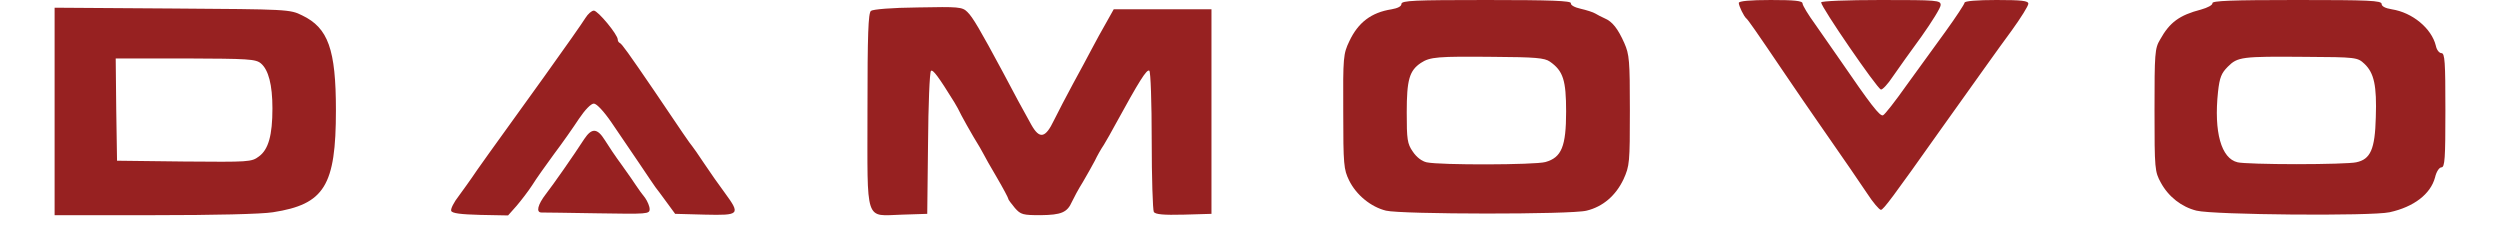 <svg height="225" viewBox="0 0 900 84.7" width="2500" xmlns="http://www.w3.org/2000/svg"><g fill="#972121"><path d="m507 1.5c0 .9-1.4 1.6-3.7 2-7.7 1.2-12.6 5-15.9 12-2.3 4.8-2.4 6-2.3 26.5 0 20.1.2 21.8 2.2 25.9 2.7 5.5 8.2 10 13.9 11.4s69.8 1.5 75.5 0c6.2-1.5 11-5.7 13.9-11.8 2.3-5.1 2.4-6.2 2.4-26 0-18.8-.2-21-2.1-25.3-2.4-5.4-4.5-8.1-7.4-9.3-1.1-.5-2.7-1.3-3.5-1.8s-3.3-1.3-5.5-1.8c-2.3-.5-3.9-1.4-3.7-2.1.1-.9-7.3-1.2-31.8-1.2-27.3 0-32 .2-32 1.5zm55.9 21.7c5 3.5 6.1 7 6.1 18.8 0 13.1-1.7 17.3-7.8 19-4 1.1-39.7 1.2-44.7.1-1.8-.4-3.8-1.9-5.2-4-2.1-3-2.3-4.6-2.3-14.8 0-12.3 1-15.7 5.3-18.6 3.5-2.3 6.3-2.5 27.2-2.3 16 .1 19.4.4 21.4 1.8zm71.1-22.1c0 1.1 1.9 5.1 2.9 5.9.6.5 3.1 4 14.6 21 3.9 5.8 9.3 13.6 12 17.5 12 17.2 14.8 21.4 18.8 27.3 2.2 3.4 4.6 6.2 5.2 6.2.9 0 4.5-4.8 22.2-29.8 15.3-21.4 21.2-29.8 27.1-37.8 3.4-4.7 6.2-9.2 6.2-10 0-1.1-2.4-1.4-12-1.4-7.3 0-12 .4-12 1 0 .5-3.3 5.5-7.2 10.9-4 5.5-10.7 14.7-14.8 20.4-4.1 5.8-8 10.8-8.7 11.1-1.2.5-4.7-4.1-16.3-21-2.5-3.6-6.6-9.5-9.2-13.2-2.7-3.7-4.8-7.2-4.8-7.9 0-1-3-1.3-12-1.3-7.8 0-12 .4-12 1.1z"/><path d="m665 .9c0 1.8 20.9 32.2 22.5 32.8.6.1 2.6-2 4.5-4.9 1.9-2.8 6.8-9.6 10.8-15.1 3.9-5.5 7.2-10.8 7.2-11.8 0-1.8-1.2-1.9-22.5-1.9-13 0-22.5.4-22.5.9zm147.3.3c.1.7-1.8 1.7-4.3 2.4-8.1 2.1-11.8 4.8-15.4 11.3-2 3.3-2.1 5.2-2.1 26.6 0 22.3.1 23.1 2.4 27.3 2.9 5.3 7.8 9.1 13.4 10.5 6.4 1.6 66 2.1 72.7.6 9.1-2 15.4-6.8 17.1-13.1.5-2.2 1.6-3.8 2.4-3.8 1.3 0 1.5-3.3 1.5-21.5 0-18.3-.2-21.5-1.5-21.5-.8 0-1.8-1.2-2.1-2.8-1.6-6.5-8.8-12.5-16.6-13.7-2.4-.4-3.8-1.1-3.8-2 0-1.3-4.7-1.5-32-1.5-24.5 0-31.9.3-31.7 1.2zm57.2 22.8c3.7 3.5 4.7 8.3 4.3 20.2-.3 12-2 15.8-7.4 16.9-1.6.4-11.7.7-22.4.7s-20.7-.3-22.2-.7c-6.2-1.4-9-11.4-7.4-26.5.6-5.5 1.3-7.1 3.7-9.5 3.7-3.7 5.2-3.9 29.1-3.7 19.3.1 19.7.2 22.3 2.6zm-544.4-21.2c-10.1.1-17 .7-17.8 1.3-1 .9-1.3 8.6-1.3 37.4 0 43.2-1.2 39.7 13.1 39.3l9.4-.3.3-26.5c.1-14.5.6-26.8 1.1-27.3.7-.7 2.8 2.1 8.8 11.8.7 1.1 1.9 3.3 2.7 5 .8 1.6 2.9 5.2 4.5 8 1.7 2.7 3.4 5.7 3.8 6.5s2.6 4.8 5 8.8c2.4 4.1 4.3 7.7 4.3 8 0 .4 1.2 1.9 2.5 3.5 2.2 2.5 3 2.7 9.7 2.7 7.8-.1 10-1 11.8-5.1.6-1.3 2.4-4.7 4.1-7.4 1.6-2.8 3.7-6.4 4.5-8 .8-1.7 2.3-4.4 3.4-6 1-1.7 3-5.1 4.3-7.6 9.1-16.6 11.8-20.9 12.8-20.3.5.3.9 12 .9 26.2 0 14.1.4 26.3.8 27 .6.9 3.6 1.2 11.3 1l10.4-.3v-77h-36.8l-2.8 5c-1.6 2.7-4 7.2-5.5 10-1.4 2.7-4.6 8.6-7 13s-5.6 10.6-7.2 13.8c-3.2 6.7-5.4 7.2-8.5 1.7-3-5.3-6.8-12.4-10.7-19.8-8.6-16-11.4-20.8-13.4-22.7-1.9-1.9-3.3-2-18.5-1.7zm-325.1 39.1v39.1h37.5c22.4 0 40.4-.4 44.7-1.1 19.4-3 23.7-10 23.7-38.4 0-22.9-2.9-31-12.7-35.7-4.6-2.3-5.4-2.3-48.9-2.6l-44.3-.3zm77.7-18c2.8 2.4 4.3 8 4.3 16.9 0 10.1-1.5 15.5-5.1 18.1-2.8 2.1-3.7 2.1-28.1 1.9l-25.3-.3-.3-19.3-.2-19.2h26.2c23.8.1 26.5.2 28.5 1.9zm122.1-17.1c-.9 1.5-7.9 11.5-15.6 22.2-20.2 28-25.5 35.4-27.2 38-.8 1.2-3 4.2-4.8 6.7-1.9 2.4-3.2 5-2.9 5.7.4.9 3.5 1.3 11 1.5l10.4.2 3.2-3.6c1.7-2 4.4-5.5 5.9-7.8 1.4-2.3 5.2-7.6 8.2-11.7 3.1-4.1 7.3-10.1 9.4-13.3 2.3-3.4 4.5-5.7 5.6-5.7 1 0 3.7 2.8 6.7 7.2 2.7 4 7.4 10.9 10.4 15.3 2.9 4.4 5.7 8.4 6.1 9 .4.5 2.3 3 4.1 5.5l3.3 4.5 11.2.3c13.1.3 13.5 0 7.5-8.2-2.1-2.8-5.6-7.8-7.8-11.1s-4.2-6.2-4.5-6.5c-.6-.6-4.3-6-14.4-21-9.7-14.2-12-17.4-12.8-17.8-.5-.2-.8-.8-.8-1.3 0-1.9-7.5-10.9-9-10.9-.8 0-2.2 1.2-3.2 2.8z"/><path d="m199.4 52.3c-4 6.2-11.7 17.2-14.5 20.8-3 3.9-3.8 6.9-1.6 6.9.6 0 10.1.1 21 .3 18.9.3 19.7.3 19.7-1.6 0-1-.8-2.9-1.7-4.2-1-1.2-2.5-3.3-3.3-4.5-.8-1.3-3.3-4.8-5.5-7.9-2.3-3.1-5.1-7.3-6.4-9.4-2.8-4.5-4.9-4.6-7.7-.4z"/></g></svg>